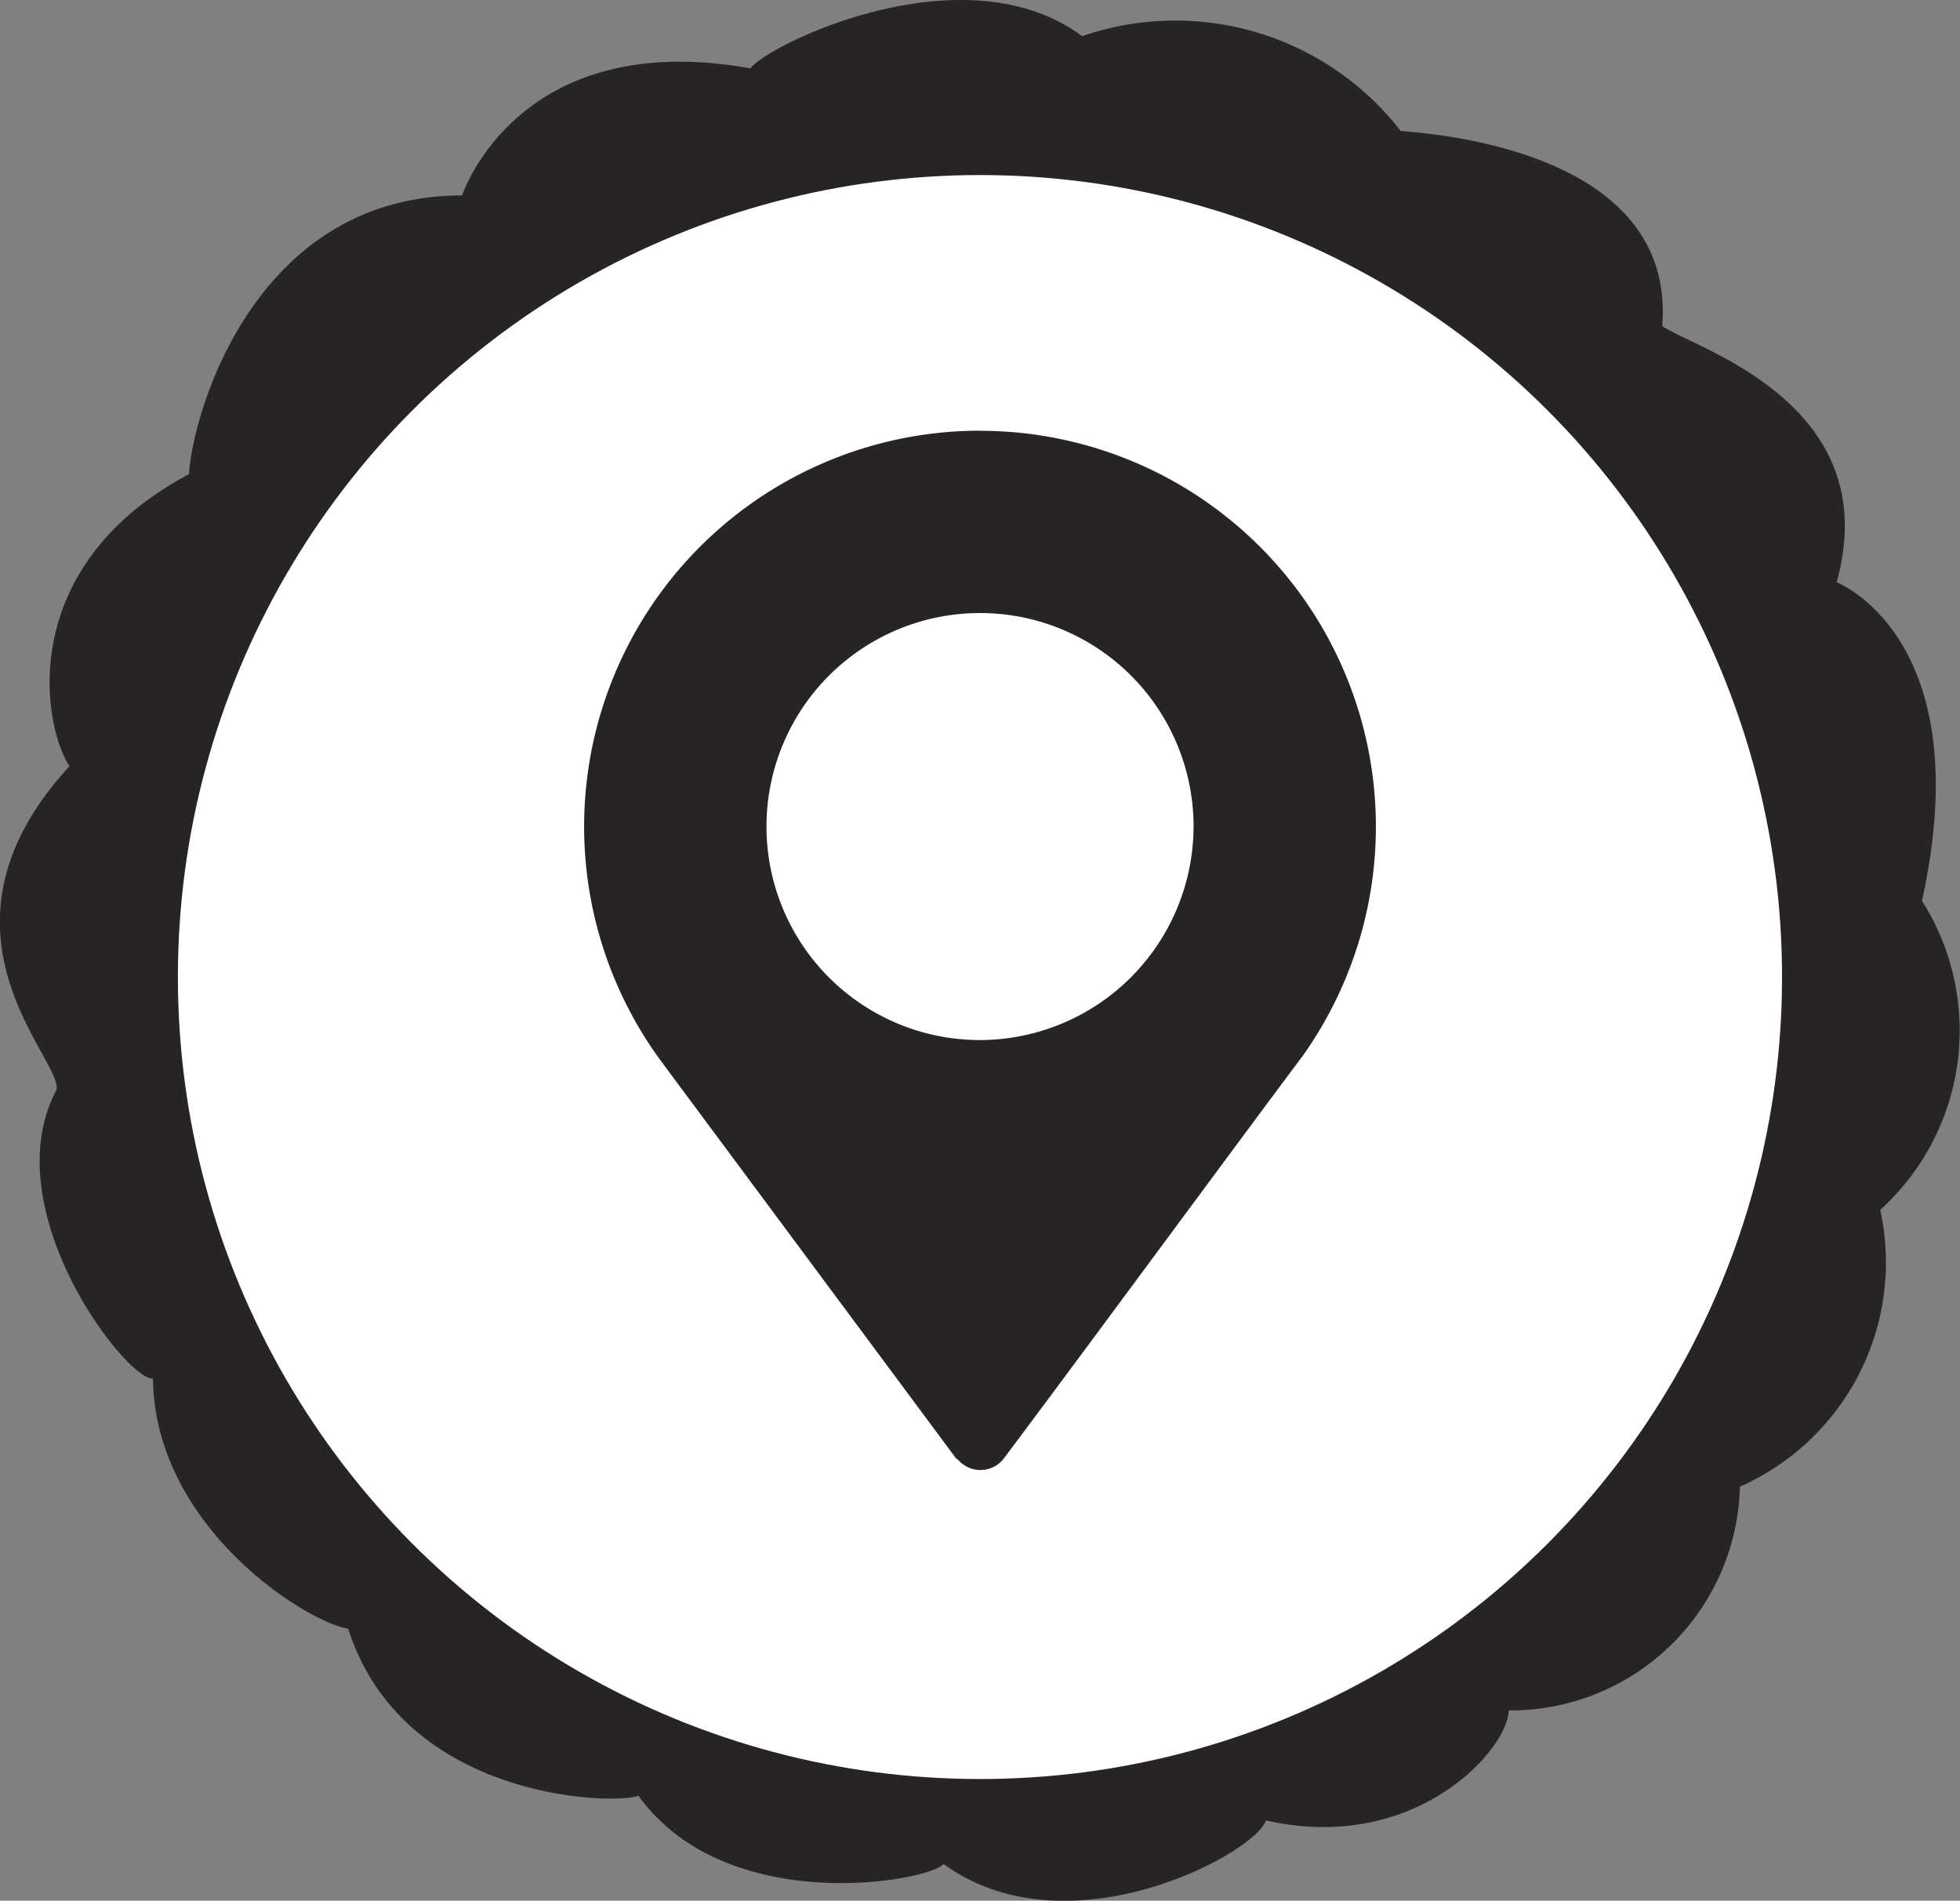 <svg xmlns="http://www.w3.org/2000/svg" width="35.971" height="34.886" viewBox="0 0 35.971 34.886">
  <rect x="0" y="0" width="35.971" height="34.886" fill="#808080" stroke="none"/>
  <g id="Grupo_1516" data-name="Grupo 1516" transform="translate(-3895.967 -1357.228)">
    <path id="Trazado_2228" data-name="Trazado 2228" d="M3904.448,1360.815s1.009-3.1,5.29-2.332c.348-.452,3.932-2.192,6.09-.591a5.235,5.235,0,0,1,5.846,1.74c.87.069,5.046.452,4.8,3.584.627.418,4.107,1.427,3.2,4.7.1.035,2.61,1.114,1.566,5.846a4.444,4.444,0,0,1-.766,5.673,4.5,4.5,0,0,1-2.575,5.08,4.211,4.211,0,0,1-4.245,4.107c0,.7-1.706,2.645-4.455,2.018-.174.592-3.619,2.471-5.916.8-.243.313-3.967,1.009-5.6-1.253-.418.174-4.316.1-5.325-3.063-.8-.139-3.549-1.879-3.584-4.593-.487.035-2.923-3.1-1.775-5.29.174-.522-2.575-2.888.244-5.95-.488-.731-1.01-3.654,2.192-5.36C3899.507,1364.782,3900.655,1360.815,3904.448,1360.815Z" fill="#272425"/>
    <circle id="Elipse_64" data-name="Elipse 64" cx="14.72" cy="14.72" r="14.72" transform="translate(3899.232 1360.441)" fill="#fff"/>
  </g>
  <g id="Grupo_1518" data-name="Grupo 1518" transform="translate(-3895.967 -1357.228)">
    <g id="Grupo_1517" data-name="Grupo 1517">
      <path id="Trazado_2229" data-name="Trazado 2229" d="M3913.952,1365.133a7.267,7.267,0,0,0-5.816,11.621l5.368,7.23c.014.017.034.024.049.04a.541.541,0,0,0,.847-.04c1.546-2.063,4.379-5.915,5.469-7.368v0l.007-.009a7.265,7.265,0,0,0-5.924-11.472Zm0,11.185a3.919,3.919,0,1,1,3.92-3.92A3.929,3.929,0,0,1,3913.952,1376.318Z" fill="#272425"/>
    </g>
  </g>
</svg>
